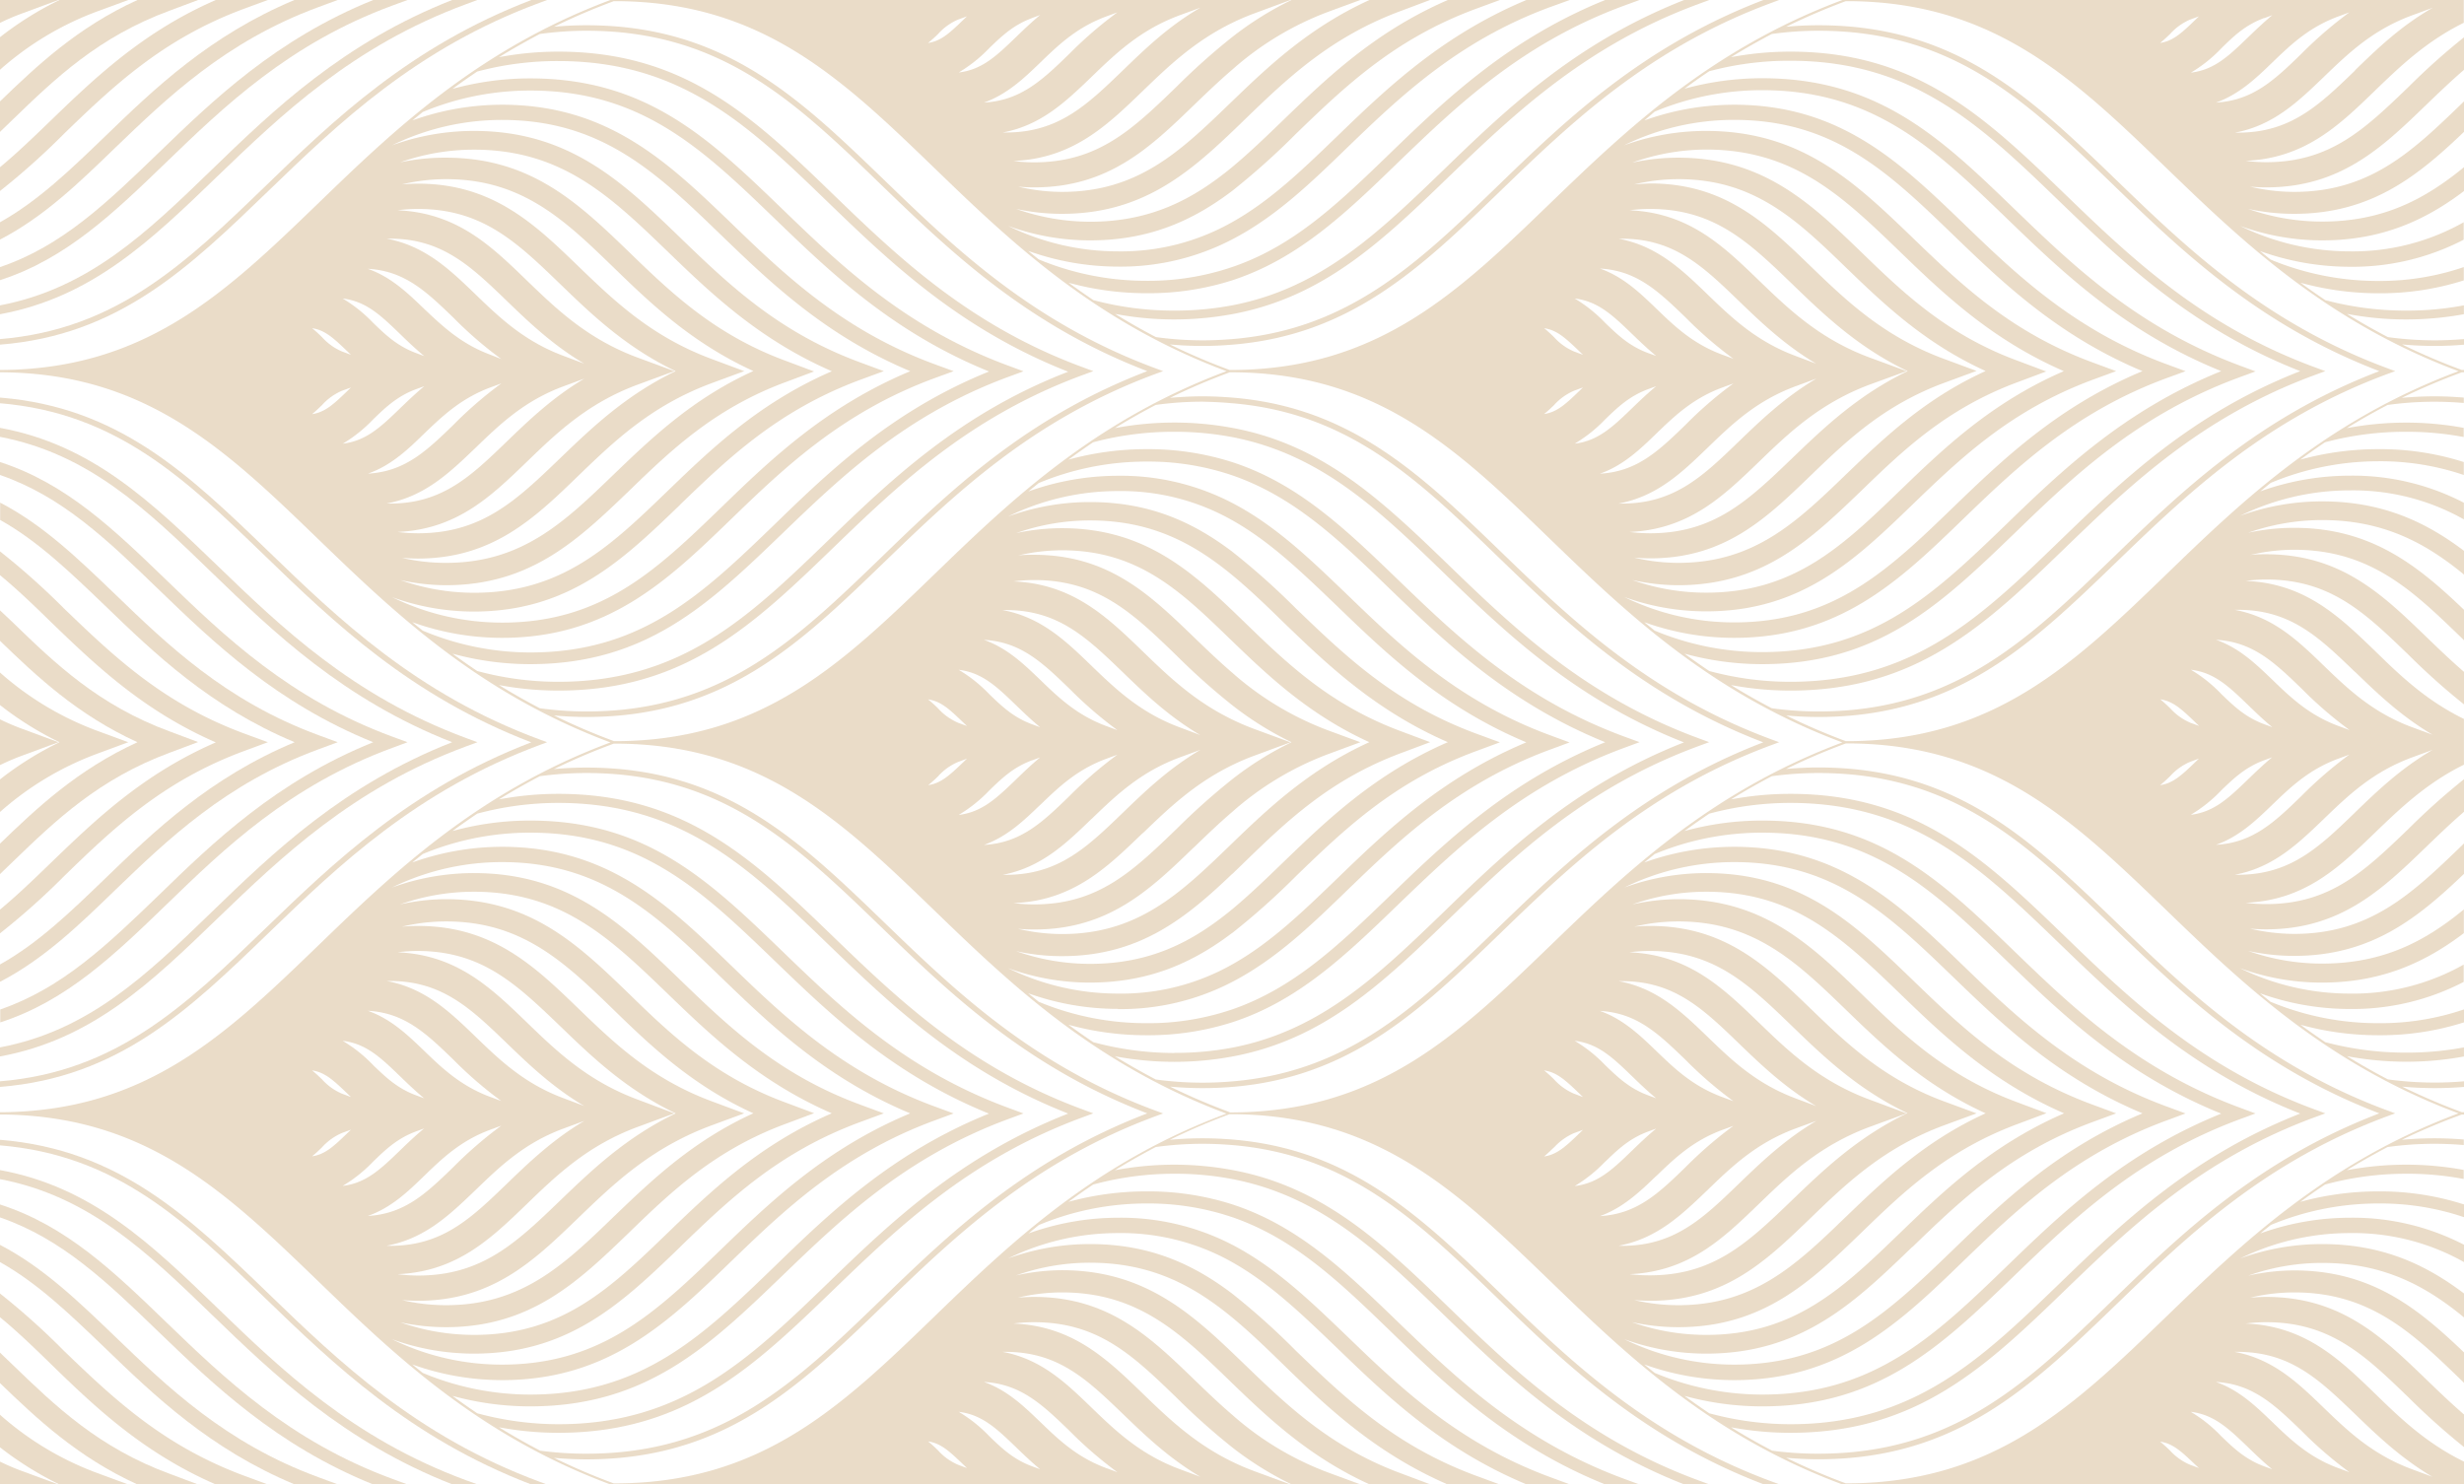 <svg id="Layer_1" data-name="Layer 1" xmlns="http://www.w3.org/2000/svg" viewBox="0 0 470.41 283.46">
    <defs>
        <style>
        .cls-1 {
            fill: rgba(183, 139, 73, 0.3);
        }
        </style>
    </defs>
    <title>shutterstock_791386720 [Converted]</title>
    <path class="cls-1" d="M351.75,283.46H470.41V279.1c-7.22-3.52-12.2-8.32-17-13-6.85-6.62-13.33-12.87-24.66-13.37a31.41,31.41,0,0,1,3.9-.25c12.3,0,18.86,6.34,27.18,14.37a132,132,0,0,0,10.62,9.5v-6.22c-2.56-2.2-4.93-4.49-7.27-6.75-8.38-8.09-16.29-15.73-30.53-15.73-1,0-2.05.06-3.06.14a36.54,36.54,0,0,1,8.42-1c14.55,0,22.65,7.82,32,16.87l.41.41v-5.82c-8.74-8.35-17.61-15.66-32.44-15.66a40.82,40.82,0,0,0-8.76,1,42.08,42.08,0,0,1,14.11-2.43c11.64,0,19.68,4.31,27.09,10.41V247c-7.29-5.52-15.6-9.44-27.09-9.44a45.68,45.68,0,0,0-15.66,2.75,47.64,47.64,0,0,1,21-4.85A43.06,43.06,0,0,1,470.41,241v-3.31a46.07,46.07,0,0,0-21.73-5.16,50.51,50.51,0,0,0-17.15,3q1-.83,2-1.62a53.2,53.2,0,0,1,20.53-4.1,49.73,49.73,0,0,1,16.37,2.62V230A52.44,52.44,0,0,0,454,227.5a55.9,55.9,0,0,0-14.84,2c1.53-1.12,3.11-2.23,4.72-3.31a59,59,0,0,1,15.47-2.06,57.75,57.75,0,0,1,11,1v-1.73a60.5,60.5,0,0,0-11-1,61.19,61.19,0,0,0-11.32,1.06c2.49-1.53,5.08-3,7.79-4.43a65.17,65.17,0,0,1,8.89-.62c2,0,3.84.09,5.66.24v-1.06c-1.82-.15-3.7-.23-5.66-.23s-4.14.1-6.17.29A121.91,121.91,0,0,1,470,212.82h.42v-.44H470a121.91,121.91,0,0,1-11.41-4.89q3,.28,6.17.29c2,0,3.84-.08,5.66-.23v-1.07c-1.82.16-3.7.24-5.66.24a65.17,65.17,0,0,1-8.89-.61q-4.07-2.13-7.79-4.43a61.19,61.19,0,0,0,11.32,1.06,60.5,60.5,0,0,0,11-1V200a58.59,58.59,0,0,1-11,1A59.4,59.4,0,0,1,443.92,199c-1.61-1.09-3.19-2.19-4.72-3.32a55.49,55.49,0,0,0,14.84,2,52.44,52.44,0,0,0,16.37-2.46v-2.47A49.47,49.47,0,0,1,454,195.38a53.37,53.37,0,0,1-20.53-4.09l-2-1.62a50.51,50.51,0,0,0,17.15,3,46,46,0,0,0,21.73-5.17v-3.31a43,43,0,0,1-21.73,5.54,47.72,47.72,0,0,1-21-4.86,45.5,45.5,0,0,0,15.67,2.76c11.49,0,19.8-3.92,27.09-9.44v-4.53C463,179.74,455,184,443.32,184a42.08,42.08,0,0,1-14.11-2.42,40.82,40.82,0,0,0,8.76.95c14.83,0,23.7-7.32,32.44-15.66v-5.82l-.41.41c-9.38,9.05-17.48,16.87-32,16.87a37.1,37.1,0,0,1-8.42-1c1,.08,2,.13,3.06.13,14.24,0,22.15-7.63,30.53-15.72,2.34-2.26,4.71-4.55,7.27-6.75v-6.22a130.12,130.12,0,0,0-10.62,9.5c-8.32,8-14.88,14.37-27.18,14.37a31.41,31.41,0,0,1-3.9-.25c11.33-.5,17.81-6.76,24.66-13.37,4.84-4.66,9.82-9.46,17-13v-8.74c-7.22-3.51-12.2-8.31-17-13-6.85-6.61-13.33-12.87-24.66-13.36a31.41,31.41,0,0,1,3.9-.26c12.3,0,18.86,6.35,27.18,14.38a130.07,130.07,0,0,0,10.62,9.49v-6.21c-2.56-2.21-4.93-4.49-7.27-6.75-8.38-8.09-16.29-15.73-30.53-15.73-1,0-2.05,0-3.06.14a36.54,36.54,0,0,1,8.42-1c14.55,0,22.65,7.82,32,16.88l.41.4v-5.82c-8.74-8.34-17.61-15.65-32.44-15.65a41.46,41.46,0,0,0-8.76.94,42.33,42.33,0,0,1,14.11-2.42c11.64,0,19.68,4.31,27.09,10.41v-4.54c-7.29-5.51-15.6-9.44-27.09-9.44a45.68,45.68,0,0,0-15.66,2.76,47.65,47.65,0,0,1,21-4.86,43,43,0,0,1,21.73,5.54V96a46,46,0,0,0-21.73-5.17,50.75,50.75,0,0,0-17.15,3l2-1.62A53.37,53.37,0,0,1,454,88.08a49.47,49.47,0,0,1,16.37,2.62V88.23A52.44,52.44,0,0,0,454,85.77a55.9,55.9,0,0,0-14.84,2c1.53-1.12,3.11-2.23,4.72-3.32a59.4,59.4,0,0,1,15.47-2,58.59,58.59,0,0,1,11,1V81.7a60.5,60.5,0,0,0-11-1,61.19,61.19,0,0,0-11.32,1.06q3.74-2.31,7.79-4.43a65.17,65.17,0,0,1,8.89-.62c2,0,3.84.09,5.66.24V75.92c-1.82-.15-3.7-.24-5.66-.24s-4.14.11-6.17.29A121.89,121.89,0,0,1,470,71.09h.42v-.44H470a119.3,119.3,0,0,1-11.41-4.88q3,.28,6.17.29c2,0,3.84-.09,5.66-.24V64.75c-1.82.15-3.7.24-5.66.24a65.17,65.17,0,0,1-8.89-.62q-4.07-2.12-7.79-4.43A60.34,60.34,0,0,0,459.39,61a61.41,61.41,0,0,0,11-1V58.31a58.59,58.59,0,0,1-11,1,59.4,59.4,0,0,1-15.47-2c-1.61-1.09-3.19-2.19-4.72-3.32A55.9,55.9,0,0,0,454,56a52.44,52.44,0,0,0,16.37-2.46V51A49.47,49.47,0,0,1,454,53.65a53.37,53.37,0,0,1-20.53-4.09l-2-1.62a50.75,50.75,0,0,0,17.15,3,46,46,0,0,0,21.73-5.17V42.44A43,43,0,0,1,448.68,48a47.72,47.72,0,0,1-21-4.86,45.74,45.74,0,0,0,15.67,2.76c11.49,0,19.8-3.92,27.09-9.44V31.9C463,38,455,42.31,443.32,42.31a42.33,42.33,0,0,1-14.11-2.42,40.82,40.82,0,0,0,8.76.94c14.83,0,23.7-7.31,32.44-15.65V19.36l-.41.4c-9.38,9.06-17.48,16.88-32,16.88a36.54,36.54,0,0,1-8.42-1c1,.09,2,.14,3.06.14,14.24,0,22.15-7.64,30.53-15.73,2.34-2.26,4.71-4.54,7.27-6.74V7.1a128.28,128.28,0,0,0-10.62,9.5c-8.32,8-14.88,14.37-27.18,14.37a29.59,29.59,0,0,1-3.9-.26C440,30.22,446.52,24,453.37,17.35c4.84-4.67,9.82-9.46,17-13V0H351.75C326.32,9.51,310.23,25.05,296,38.77c-17.6,17-32.82,31.67-60.52,31.88h-.72a120.4,120.4,0,0,1-11.41-4.88c2,.19,4.09.29,6.17.29s3.84-.09,5.67-.24C257.93,64,271.28,51.1,286.55,36.36,299.72,23.64,314.66,9.22,338.32.5l1.34-.5h-3c-23.11,8.84-37.81,23-50.82,35.6-15.09,14.58-28.29,27.31-50.6,29.15-1.83.15-3.71.24-5.67.24a65.17,65.17,0,0,1-8.89-.62q-4.07-2.12-7.79-4.43A60.42,60.42,0,0,0,224.18,61a61.52,61.52,0,0,0,11-1c17.56-3.22,28.84-14.11,41.57-26.4C288.85,22,302.54,8.78,324.19.79L326.33,0h-4.8c-20.79,8.17-34.12,21-45.92,32.43-12.44,12-23.47,22.65-40.4,25.88a58.78,58.78,0,0,1-11,1,59.4,59.4,0,0,1-15.47-2c-1.61-1.09-3.19-2.19-4.72-3.32a55.9,55.9,0,0,0,14.84,2,52.55,52.55,0,0,0,16.38-2.46C247.88,49.4,257,40.64,267,30.93c11-10.59,23.4-22.6,43.05-29.85L313,0h-6.55C288,7.48,276,19,265.4,29.26,255.78,38.56,247.08,47,235.21,51a49.58,49.58,0,0,1-16.38,2.62,53.37,53.37,0,0,1-20.53-4.09l-2-1.62a50.79,50.79,0,0,0,17.15,3,46,46,0,0,0,21.74-5.17c8.33-4.31,15.07-10.82,22-17.54,9.87-9.52,21.05-20.32,38.7-26.83L299.68,0h-8.27c-16.21,6.79-26.8,17-36.21,26.1-6.61,6.38-12.73,12.28-20,16.34A43,43,0,0,1,213.47,48a47.65,47.65,0,0,1-21-4.86,45.68,45.68,0,0,0,15.66,2.76c11.49,0,19.8-3.92,27.1-9.44A138.6,138.6,0,0,0,247.47,25.5c9.2-8.88,18.7-18.06,34.34-23.83L286.35,0h-9.94c-14,6.08-23.19,15-31.42,22.93-3.31,3.2-6.49,6.26-9.78,9-7.42,6.1-15.46,10.41-27.1,10.41A42.22,42.22,0,0,1,194,39.89a40.66,40.66,0,0,0,8.75.94c14.84,0,23.7-7.31,32.45-15.65q1.24-1.18,2.49-2.4C245.74,15,254.05,7,267.69,2L273,0H261.45c-11.51,5.25-19.3,12.66-26.24,19.36l-.42.4c-9.38,9.06-17.48,16.88-32,16.88a36.39,36.39,0,0,1-8.41-1c1,.09,2,.14,3.05.14,14.25,0,22.16-7.64,30.53-15.73,2.34-2.26,4.71-4.54,7.28-6.74A58.57,58.57,0,0,1,253.56,2.26L259.7,0H246.56a62.78,62.78,0,0,0-11.35,7.1,126.88,126.88,0,0,0-10.63,9.5C216.27,24.63,209.7,31,197.4,31a29.59,29.59,0,0,1-3.9-.26c11.33-.49,17.82-6.75,24.66-13.36,4.84-4.67,9.82-9.46,17.05-13a45.37,45.37,0,0,1,4.22-1.81L246.37,0H116.54C91.11,9.51,75,25.05,60.81,38.77,43.21,55.76,28,70.44.29,70.65H0v.44H.29C28,71.29,43.21,86,60.81,103c14.21,13.72,30.3,29.26,55.73,38.77C91.11,151.25,75,166.78,60.81,180.5,43.21,197.49,28,212.17.29,212.38H0v.44H.29c27.7.22,42.92,14.9,60.52,31.89C75,258.42,91.11,274,116.54,283.46H246.37l-6.94-2.55a45.37,45.37,0,0,1-4.22-1.81c-7.23-3.52-12.21-8.32-17.05-13-6.84-6.62-13.33-12.87-24.66-13.37a31.41,31.41,0,0,1,3.9-.25c12.3,0,18.87,6.34,27.18,14.37a130.51,130.51,0,0,0,10.63,9.5,63.32,63.32,0,0,0,11.35,7.09H259.7l-6.14-2.26a58.55,58.55,0,0,1-18.35-11.05c-2.57-2.2-4.94-4.49-7.28-6.75-8.37-8.09-16.29-15.73-30.53-15.73-1,0-2.05.06-3.06.14a36.54,36.54,0,0,1,8.42-1c14.55,0,22.65,7.82,32,16.87l.42.41c6.94,6.69,14.73,14.1,26.24,19.35H273l-5.33-2c-13.64-5-21.95-13.06-30-20.82l-2.49-2.39c-8.75-8.35-17.61-15.66-32.45-15.66a40.66,40.66,0,0,0-8.75,1,42,42,0,0,1,14.1-2.43c11.64,0,19.68,4.31,27.1,10.41,3.29,2.71,6.47,5.77,9.78,9,8.23,8,17.46,16.86,31.42,22.93h9.94l-4.54-1.67c-15.64-5.77-25.14-15-34.34-23.82A137,137,0,0,0,235.21,247c-7.3-5.52-15.61-9.44-27.1-9.44a45.72,45.72,0,0,0-15.66,2.75,47.64,47.64,0,0,1,21-4.85A43.12,43.12,0,0,1,235.21,241c7.26,4.07,13.38,10,20,16.35,9.41,9.09,20,19.31,36.21,26.09h8.27l-3.74-1.38c-17.65-6.5-28.83-17.3-38.7-26.83-7-6.72-13.7-13.22-22-17.54a46.11,46.11,0,0,0-21.74-5.16,50.55,50.55,0,0,0-17.15,3c.66-.55,1.31-1.09,2-1.62a53.2,53.2,0,0,1,20.53-4.1,49.84,49.84,0,0,1,16.38,2.62c11.87,4.08,20.57,12.47,30.19,21.77C276,264.44,288,276,306.46,283.46H313l-2.95-1.08C290.41,275.13,278,263.13,267,252.54c-10.06-9.72-19.13-18.47-31.8-22.58a52.55,52.55,0,0,0-16.38-2.46,55.9,55.9,0,0,0-14.84,2c1.53-1.12,3.11-2.23,4.72-3.31a59,59,0,0,1,15.47-2.06,57.93,57.93,0,0,1,11,1c16.93,3.23,28,13.87,40.4,25.87,11.8,11.4,25.13,24.27,45.92,32.43h4.8l-2.14-.79c-21.66-8-35.34-21.19-47.41-32.85-12.73-12.29-24-23.17-41.57-26.39a60.62,60.62,0,0,0-11-1,61.27,61.27,0,0,0-11.32,1.06c2.49-1.53,5.08-3,7.79-4.43a65.17,65.17,0,0,1,8.89-.62c2,0,3.84.09,5.67.24,22.31,1.85,35.51,14.58,50.6,29.15,13,12.56,27.71,26.76,50.82,35.6h3l-1.34-.49c-23.66-8.73-38.6-23.14-51.77-35.87-15.27-14.74-28.62-27.61-51.34-29.45-1.83-.15-3.71-.23-5.67-.23s-4.13.1-6.17.29a121.91,121.91,0,0,1,11.41-4.89h.72c27.7.22,42.92,14.9,60.52,31.89C310.23,258.42,326.32,274,351.75,283.46ZM312,248.25c1,.09,2,.14,3.05.14,14.25,0,22.16-7.64,30.54-15.73,6.88-6.64,14-13.51,25.62-17.8l6.14-2.26-6.14-2.26c-11.63-4.29-18.74-11.16-25.62-17.81-8.38-8.09-16.29-15.72-30.54-15.72-1,0-2,.05-3.05.14a36.46,36.46,0,0,1,8.41-1c14.55,0,22.65,7.82,32,16.87,7.05,6.81,14.92,14.41,26.67,19.77-11.75,5.36-19.62,13-26.67,19.76-9.38,9.06-17.48,16.88-32,16.88A36.46,36.46,0,0,1,312,248.25Zm-.34,4.24a41.37,41.37,0,0,0,8.75.94c16.25,0,25.33-8.77,34.95-18.05,8-7.76,16.34-15.78,30-20.81l5.34-2-5.34-2c-13.64-5-22-13-30-20.81-9.62-9.29-18.7-18.06-34.95-18.06a40.73,40.73,0,0,0-8.75,1,42,42,0,0,1,14.11-2.42c16.81,0,26.11,9,36.88,19.38,8.22,7.94,17.45,16.85,31.41,22.93-14,6.08-23.19,15-31.41,22.93-10.77,10.4-20.07,19.38-36.88,19.38A42.28,42.28,0,0,1,311.61,252.49Zm53.47-14.39c9.19-8.88,18.7-18.06,34.34-23.83L404,212.6l-4.54-1.68c-15.64-5.76-25.15-14.94-34.34-23.82-10.86-10.48-21.11-20.38-39.36-20.38a45.74,45.74,0,0,0-15.67,2.76,47.72,47.72,0,0,1,21-4.86c19.06,0,29.56,10.14,41.72,21.88,9.42,9.09,20,19.31,36.22,26.1-16.22,6.78-26.8,17-36.22,26.1-12.16,11.74-22.66,21.88-41.72,21.88a47.69,47.69,0,0,1-21-4.86,45.74,45.74,0,0,0,15.67,2.76C344,258.48,354.22,248.58,365.08,238.1ZM315.9,262.16l-2-1.62a50.75,50.75,0,0,0,17.15,3c20.25,0,31.67-11,43.76-22.71,9.87-9.53,21.06-20.32,38.7-26.83l3.74-1.38-3.74-1.38c-17.64-6.51-28.83-17.31-38.7-26.84-12.09-11.67-23.51-22.7-43.76-22.7a50.75,50.75,0,0,0-17.15,3l2-1.62A53.29,53.29,0,0,1,336.43,159c21.32,0,33,11.3,46.58,24.38,10.6,10.24,22.56,21.79,41.05,29.27-18.49,7.48-30.45,19-41.05,29.26-13.55,13.09-25.26,24.39-46.58,24.39A53.37,53.37,0,0,1,315.9,262.16Zm10.42,7.71q-2.43-1.64-4.72-3.32a55.88,55.88,0,0,0,14.83,2c22.26,0,34.27-11.6,48.18-25,11-10.59,23.41-22.6,43.06-29.85l2.94-1.08-2.94-1.09c-19.65-7.24-32.09-19.25-43.06-29.84-13.91-13.43-25.92-25-48.18-25a55.47,55.47,0,0,0-14.83,2c1.53-1.13,3.1-2.23,4.72-3.32a59.34,59.34,0,0,1,15.47-2.05c23.58,0,36.48,12.46,51.42,26.89,11.81,11.39,25.14,24.26,45.93,32.43-20.79,8.16-34.12,21-45.93,32.43-14.94,14.43-27.84,26.89-51.42,26.89A59.34,59.34,0,0,1,326.32,269.87Zm11.93,7.1q-4.06-2.12-7.78-4.43a61.19,61.19,0,0,0,11.32,1.06c24.26,0,37.39-12.68,52.59-27.36,12.08-11.65,25.76-24.86,47.41-32.85l2.15-.79-2.15-.79c-21.65-8-35.33-21.2-47.41-32.86-15.2-14.68-28.34-27.36-52.59-27.36a61.19,61.19,0,0,0-11.32,1.06q3.72-2.29,7.78-4.43a65.28,65.28,0,0,1,8.89-.61c25.84,0,39.94,13.62,56.28,29.39,13,12.55,27.71,26.75,50.82,35.6-23.11,8.84-37.82,23-50.82,35.6C387.08,264,373,277.59,347.14,277.59A65.28,65.28,0,0,1,338.25,277ZM449.59,270c4.14,4,8.68,8.38,14.79,12l-3.86-1.43c-7.62-2.81-12.35-7.37-16.92-11.78-4.91-4.75-9.61-9.27-17-10.65h.62C437.29,258.17,442.72,263.4,449.59,270Zm-17.33,10c-3.61-1.33-5.84-3.48-8.2-5.76a27.16,27.16,0,0,0-5.82-4.65c4.48.54,7.25,3.21,10.94,6.76,1.42,1.37,2.91,2.81,4.6,4.21Zm-12.45.33-1.67-.62A10.72,10.72,0,0,1,414.3,277c-.56-.54-1.19-1.14-1.91-1.72,2.4.36,4,1.81,6.58,4.28Zm26.58,0c-5.62-2.07-9.14-5.48-12.56-8.77-3.12-3-6.31-6.1-10.78-7.67,7.06.39,11.19,4.36,16.33,9.32a76.68,76.68,0,0,0,9.15,7.91Zm3.2-125.16c-6.87,6.63-12.3,11.87-22.34,11.87l-.62,0c7.36-1.37,12.06-5.89,17-10.64,4.57-4.41,9.3-9,16.92-11.79l3.86-1.42C458.27,146.78,453.73,151.16,449.59,155.16Zm-17.33-10,1.52-.56c-1.69,1.4-3.18,2.84-4.61,4.22-3.68,3.55-6.45,6.22-10.93,6.76a27.2,27.2,0,0,0,5.82-4.66C426.42,148.66,428.65,146.5,432.26,145.17Zm-19.87,4.76c.72-.57,1.35-1.17,1.91-1.71a10.72,10.72,0,0,1,3.84-2.75l1.67-.62-.84.81C416.41,148.13,414.79,149.58,412.39,149.93Zm21.44,3.72c3.42-3.29,6.94-6.7,12.56-8.77l2.14-.79a77.56,77.56,0,0,0-9.15,7.9c-5.14,5-9.27,8.94-16.32,9.33C427.52,159.74,430.71,156.66,433.83,153.65Zm-20.21,20.18c14.21,13.72,30.3,29.25,55.74,38.77-25.44,9.51-41.53,25.05-55.74,38.77-17.59,17-32.81,31.67-60.51,31.88h-.72A119.3,119.3,0,0,1,341,278.36c2,.19,4.09.29,6.16.29,26.27,0,40.51-13.76,57-29.69,13.18-12.72,28.11-27.14,51.77-35.87l1.35-.49-1.35-.5c-23.66-8.72-38.59-23.14-51.77-35.86-16.5-15.93-30.74-29.69-57-29.69-2.07,0-4.13.1-6.16.29a120.19,120.19,0,0,1,11.4-4.88h.73C380.81,142.16,396,156.84,413.62,173.83Zm36-45.53c4.14,4,8.68,8.39,14.79,12l-3.86-1.42c-7.62-2.81-12.35-7.37-16.92-11.78-4.91-4.75-9.61-9.28-17-10.65l.62,0C437.29,116.43,442.72,121.67,449.59,128.3Zm-17.33,10c-3.61-1.33-5.84-3.48-8.2-5.76a27.16,27.16,0,0,0-5.82-4.65c4.48.53,7.25,3.2,10.94,6.76,1.42,1.37,2.91,2.81,4.6,4.21Zm-12.45.32-1.67-.61a11,11,0,0,1-3.84-2.75c-.56-.54-1.19-1.15-1.91-1.72,2.4.35,4,1.8,6.58,4.28Zm26.58,0c-5.62-2.08-9.14-5.48-12.56-8.78-3.12-3-6.31-6.09-10.78-7.67,7.06.4,11.19,4.36,16.33,9.33a77.6,77.6,0,0,0,9.15,7.91Zm3.2-125.16c-6.87,6.63-12.3,11.87-22.34,11.87l-.62,0c7.36-1.37,12.06-5.9,17-10.65,4.57-4.41,9.3-9,16.92-11.78l3.86-1.42C458.27,5,453.73,9.43,449.59,13.43Zm-17.33-10,1.52-.56c-1.69,1.4-3.18,2.84-4.61,4.21-3.68,3.56-6.45,6.23-10.93,6.76a27.16,27.16,0,0,0,5.82-4.65C426.42,6.92,428.65,4.77,432.26,3.44ZM412.39,8.2c.72-.57,1.35-1.17,1.91-1.71a10.87,10.87,0,0,1,3.84-2.76l1.67-.61-.84.81C416.41,6.4,414.79,7.85,412.39,8.2Zm21.44,3.72c3.42-3.3,6.94-6.7,12.56-8.77l2.14-.79a77.56,77.56,0,0,0-9.15,7.9c-5.14,5-9.27,8.93-16.32,9.33C427.52,18,430.71,14.93,433.83,11.92ZM352.38.22h.73c27.7.22,42.92,14.9,60.51,31.89,14.21,13.72,30.3,29.25,55.74,38.77-25.44,9.51-41.53,25-55.74,38.76-17.59,17-32.81,31.67-60.51,31.89h-.72A121.91,121.91,0,0,1,341,136.62c2,.19,4.09.29,6.16.29,26.27,0,40.51-13.75,57-29.68,13.18-12.72,28.11-27.14,51.77-35.87l1.35-.49-1.35-.5c-23.66-8.73-38.59-23.14-51.77-35.87-16.5-15.92-30.74-29.68-57-29.68-2.07,0-4.13.1-6.16.29A122.85,122.85,0,0,1,352.38.22ZM338.25,6.49a65.28,65.28,0,0,1,8.89-.62c25.84,0,39.94,13.63,56.28,29.4,13,12.55,27.71,26.75,50.82,35.6-23.11,8.84-37.82,23-50.82,35.6-16.34,15.77-30.44,29.39-56.28,29.39a65.28,65.28,0,0,1-8.89-.62q-4.06-2.12-7.78-4.43a61.19,61.19,0,0,0,11.32,1.06c24.26,0,37.39-12.68,52.59-27.36,12.08-11.66,25.76-24.87,47.41-32.85l2.15-.79-2.15-.79c-21.65-8-35.33-21.2-47.41-32.86C379.18,22.54,366,9.86,341.79,9.86a61.19,61.19,0,0,0-11.32,1.06Q334.19,8.63,338.25,6.49ZM326.32,13.6a58.92,58.92,0,0,1,15.47-2c23.58,0,36.48,12.45,51.42,26.88C405,49.83,418.35,62.7,439.14,70.87,418.35,79,405,91.9,393.21,103.3c-14.94,14.43-27.84,26.89-51.42,26.89a58.93,58.93,0,0,1-15.47-2.06c-1.62-1.08-3.19-2.19-4.72-3.31a55.88,55.88,0,0,0,14.83,2c22.26,0,34.27-11.6,48.18-25C395.58,91.2,408,79.2,427.67,72l2.94-1.08-2.94-1.09C408,62.53,395.58,50.53,384.61,39.94c-13.91-13.44-25.92-25-48.18-25a55.88,55.88,0,0,0-14.83,2C323.13,15.79,324.7,14.68,326.32,13.6Zm-10.41,7.71a53.29,53.29,0,0,1,20.52-4.09c21.32,0,33,11.3,46.58,24.38,10.6,10.24,22.56,21.78,41.05,29.27-18.49,7.48-30.45,19-41.05,29.26-13.55,13.08-25.26,24.39-46.58,24.39a53.2,53.2,0,0,1-20.53-4.1c-.66-.53-1.32-1.07-2-1.62a50.51,50.51,0,0,0,17.15,3c20.25,0,31.67-11,43.76-22.71,9.87-9.53,21.06-20.33,38.7-26.84l3.74-1.37-3.74-1.38C395.9,63,384.71,52.18,374.84,42.65,362.75,31,351.33,20,331.08,20a50.51,50.51,0,0,0-17.15,3Zm15.17,1.58c19.06,0,29.56,10.14,41.72,21.88,9.42,9.09,20,19.31,36.22,26.1-16.22,6.78-26.8,17-36.22,26.09-12.16,11.75-22.66,21.89-41.72,21.89a47.69,47.69,0,0,1-21-4.86,45.73,45.73,0,0,0,15.67,2.75c18.25,0,28.5-9.9,39.36-20.38,9.19-8.87,18.7-18,34.34-23.82L404,70.87l-4.54-1.68c-15.64-5.77-25.15-14.95-34.34-23.82C354.22,34.89,344,25,325.72,25a45.73,45.73,0,0,0-15.67,2.75A47.72,47.72,0,0,1,331.08,22.89Zm-5.36,5.67c16.81,0,26.11,9,36.88,19.38,8.22,7.94,17.45,16.85,31.41,22.93-14,6.07-23.19,15-31.41,22.93-10.77,10.39-20.07,19.37-36.88,19.37a42,42,0,0,1-14.11-2.42,40.73,40.73,0,0,0,8.75,1c16.25,0,25.33-8.77,34.95-18,8-7.76,16.34-15.79,30-20.82l5.34-2-5.34-2c-13.64-5-22-13.06-30-20.82-9.62-9.28-18.7-18-34.95-18a40.73,40.73,0,0,0-8.75.95A42,42,0,0,1,325.72,28.56ZM312,35.21a36.45,36.45,0,0,1,8.41-1c14.55,0,22.65,7.82,32,16.87,7.05,6.8,14.92,14.41,26.67,19.77-11.75,5.35-19.62,13-26.67,19.76-9.38,9.05-17.48,16.87-32,16.87a36.45,36.45,0,0,1-8.41-1c1,.08,2,.14,3.05.14,14.25,0,22.16-7.64,30.54-15.73,6.88-6.64,14-13.51,25.62-17.8l6.14-2.26-6.14-2.27c-11.63-4.29-18.74-11.16-25.62-17.8-8.38-8.09-16.29-15.73-30.54-15.73C314,35.07,313,35.13,312,35.21ZM300.54,67.13a10.76,10.76,0,0,1-3.85-2.75c-.56-.54-1.18-1.14-1.9-1.71,2.4.35,4,1.8,6.58,4.27l.84.81Zm14.12.29c-3.61-1.33-5.84-3.48-8.2-5.76A27.79,27.79,0,0,0,300.63,57c4.48.54,7.26,3.21,10.94,6.76,1.42,1.37,2.92,2.81,4.61,4.21Zm14.13.3c-5.62-2.07-9.15-5.48-12.56-8.77-3.12-3-6.32-6.1-10.78-7.67,7.06.39,11.18,4.36,16.33,9.32a75.13,75.13,0,0,0,9.15,7.91Zm14.12.29c-7.62-2.81-12.34-7.37-16.91-11.78-4.92-4.75-9.61-9.27-17-10.65h.62c10,0,15.46,5.24,22.33,11.87,4.15,4,8.69,8.38,14.79,12Zm14.13.3c-9.63-3.55-15.55-9.27-21.27-14.79-6.85-6.62-13.34-12.87-24.66-13.37A31.12,31.12,0,0,1,315,39.9c12.3,0,18.87,6.34,27.19,14.37,5.87,5.67,12.4,12,22,16.6-9.57,4.61-16.1,10.92-22,16.59-8.32,8-14.89,14.37-27.19,14.37a31.41,31.41,0,0,1-3.9-.25c11.33-.5,17.82-6.75,24.67-13.36C341.49,82.69,347.41,77,357,73.42L364,70.87Zm-42.38,6,1.52-.56c-1.69,1.4-3.19,2.84-4.61,4.21-3.68,3.56-6.46,6.22-10.94,6.76a27.47,27.47,0,0,0,5.83-4.65C308.82,77.79,311.05,75.64,314.66,74.31Zm-19.87,4.75c.72-.57,1.34-1.17,1.9-1.71a10.76,10.76,0,0,1,3.85-2.75l1.67-.62-.84.81C298.81,77.26,297.19,78.71,294.79,79.06Zm21.44,3.72c3.41-3.29,6.94-6.7,12.56-8.77l2.14-.79a75.13,75.13,0,0,0-9.15,7.91c-5.15,5-9.27,8.93-16.33,9.32C309.91,88.88,313.11,85.8,316.23,82.78ZM326,85.5c4.57-4.41,9.29-9,16.91-11.78l3.86-1.43c-6.1,3.62-10.64,8-14.79,12-6.87,6.64-12.29,11.87-22.33,11.87H309C316.39,94.77,321.08,90.25,326,85.5ZM214.38,13.43c-6.87,6.63-12.3,11.87-22.33,11.87l-.63,0c7.36-1.37,12.06-5.9,17-10.65,4.57-4.41,9.3-9,16.92-11.78l3.86-1.42C223.06,5,218.52,9.43,214.38,13.43Zm-17.32-10,1.51-.56c-1.68,1.4-3.18,2.84-4.6,4.21-3.69,3.56-6.46,6.23-10.94,6.76a27.47,27.47,0,0,0,5.83-4.65C191.22,6.92,193.44,4.77,197.06,3.44ZM177.18,8.2a24,24,0,0,0,1.91-1.71,10.87,10.87,0,0,1,3.84-2.76l1.67-.61-.84.81C181.2,6.4,179.59,7.85,177.18,8.2Zm21.45,3.72c3.41-3.3,6.94-6.7,12.55-8.77l2.14-.79a77.56,77.56,0,0,0-9.15,7.9c-5.14,5-9.26,8.93-16.32,9.33C192.31,18,195.51,14.93,198.63,11.92ZM65.33,67.13a10.76,10.76,0,0,1-3.85-2.75c-.56-.54-1.18-1.14-1.9-1.71,2.4.35,4,1.8,6.58,4.27l.84.81Zm14.12.29c-3.61-1.33-5.84-3.48-8.2-5.76A27.54,27.54,0,0,0,65.42,57c4.48.54,7.26,3.21,10.94,6.76C77.78,65.14,79.28,66.58,81,68Zm14.13.3C88,65.65,84.43,62.24,81,59c-3.12-3-6.31-6.1-10.78-7.67,7.06.39,11.18,4.36,16.33,9.32a75.13,75.13,0,0,0,9.15,7.91ZM107.7,68c-7.62-2.81-12.34-7.37-16.91-11.78-4.92-4.75-9.61-9.27-17-10.65h.62c10,0,15.46,5.24,22.33,11.87,4.15,4,8.69,8.38,14.79,12ZM61.48,77.35a10.76,10.76,0,0,1,3.85-2.75L67,74l-.84.81c-2.56,2.47-4.18,3.92-6.58,4.27C60.3,78.49,60.92,77.89,61.48,77.35Zm9.77,2.72c2.36-2.28,4.59-4.43,8.2-5.76L81,73.75c-1.69,1.4-3.19,2.84-4.61,4.21-3.68,3.56-6.46,6.22-10.94,6.76A27.23,27.23,0,0,0,71.25,80.07ZM81,82.78C84.43,79.49,88,76.08,93.58,74l2.14-.79a75.9,75.9,0,0,0-9.15,7.91c-5.15,5-9.27,8.93-16.33,9.32C74.71,88.88,77.9,85.8,81,82.78Zm-7.2,13.37c7.36-1.38,12.05-5.9,17-10.65,4.57-4.41,9.29-9,16.91-11.78l3.86-1.43c-6.1,3.62-10.64,8-14.79,12C89.9,90.93,84.48,96.16,74.44,96.16Zm2.08,5.43c11.33-.5,17.81-6.75,24.66-13.36,5.72-5.53,11.64-11.25,21.27-14.8l6.94-2.55-6.94-2.56c-9.63-3.55-15.55-9.27-21.27-14.79C93.71,46.9,87.23,40.65,75.9,40.15a31.41,31.41,0,0,1,3.9-.25c12.29,0,18.86,6.34,27.18,14.37,5.87,5.67,12.41,12,22,16.6-9.56,4.61-16.1,10.92-22,16.59-8.32,8-14.89,14.37-27.18,14.37A31.29,31.29,0,0,1,75.9,101.58Zm.84,4.94c1,.08,2,.14,3.06.14C94,106.66,102,99,110.33,90.93c6.88-6.64,14-13.51,25.63-17.8l6.13-2.26L136,68.6c-11.63-4.29-18.75-11.16-25.63-17.8C102,42.71,94,35.07,79.8,35.07c-1,0-2,.06-3.06.14a36.45,36.45,0,0,1,8.41-1c14.56,0,22.66,7.82,32,16.87,7,6.8,14.92,14.41,26.67,19.77-11.75,5.35-19.62,13-26.67,19.76-9.37,9.05-17.47,16.87-32,16.87A36.45,36.45,0,0,1,76.74,106.52Zm-.34,4.23a40.73,40.73,0,0,0,8.75,1c16.25,0,25.33-8.77,34.95-18,8-7.76,16.35-15.79,30-20.82l5.34-2-5.34-2c-13.63-5-22-13.06-30-20.82-9.62-9.28-18.7-18-34.95-18A40.73,40.73,0,0,0,76.4,31a42.08,42.08,0,0,1,14.11-2.42c16.81,0,26.11,9,36.88,19.38,8.22,7.94,17.45,16.85,31.42,22.93-14,6.07-23.2,15-31.42,22.93-10.77,10.39-20.07,19.37-36.88,19.37A42.08,42.08,0,0,1,76.4,110.75Zm53.47-14.39c9.19-8.87,18.7-18,34.34-23.82l4.54-1.67-4.54-1.68c-15.64-5.77-25.15-14.95-34.34-23.82C119,34.89,108.76,25,90.51,25a45.73,45.73,0,0,0-15.67,2.75,47.72,47.72,0,0,1,21-4.85c19.06,0,29.56,10.14,41.72,21.88,9.42,9.09,20,19.31,36.22,26.1C157.6,77.65,147,87.87,137.59,97c-12.16,11.75-22.66,21.89-41.72,21.89a47.69,47.69,0,0,1-21-4.86,45.73,45.73,0,0,0,15.67,2.75C108.76,116.74,119,106.84,129.87,96.36ZM80.7,120.42q-1-.8-2-1.62a50.51,50.51,0,0,0,17.15,3c20.25,0,31.67-11,43.77-22.71,9.86-9.53,21.05-20.33,38.69-26.84l3.75-1.37-3.75-1.38C160.69,63,149.5,52.18,139.64,42.65,127.54,31,116.12,20,95.87,20a50.51,50.51,0,0,0-17.15,3l2-1.62a53.32,53.32,0,0,1,20.52-4.09c21.32,0,33,11.3,46.58,24.38,10.61,10.24,22.56,21.78,41,29.27-18.49,7.48-30.44,19-41,29.26-13.55,13.08-25.26,24.39-46.58,24.39A53.11,53.11,0,0,1,80.7,120.42Zm10.41,7.71c-1.62-1.08-3.19-2.19-4.72-3.31a55.88,55.88,0,0,0,14.83,2c22.26,0,34.27-11.6,48.19-25,11-10.59,23.4-22.59,43.05-29.84l2.94-1.08-2.94-1.09c-19.65-7.25-32.08-19.25-43.05-29.84-13.92-13.44-25.93-25-48.19-25a55.88,55.88,0,0,0-14.83,2c1.53-1.12,3.1-2.23,4.72-3.31a58.92,58.92,0,0,1,15.47-2c23.58,0,36.48,12.45,51.42,26.88,11.81,11.4,25.14,24.27,45.93,32.44C183.14,79,169.81,91.9,158,103.3c-14.94,14.43-27.84,26.89-51.42,26.89A58.93,58.93,0,0,1,91.11,128.13Zm11.94,7.11q-4.06-2.12-7.79-4.43a61.19,61.19,0,0,0,11.32,1.06c24.26,0,37.39-12.68,52.59-27.36,12.08-11.66,25.76-24.87,47.42-32.85l2.14-.79-2.14-.79c-21.66-8-35.34-21.2-47.42-32.86C144,22.54,130.84,9.86,106.58,9.86a61.19,61.19,0,0,0-11.32,1.06Q99,8.63,103.05,6.49a65.05,65.05,0,0,1,8.89-.62c25.83,0,39.94,13.63,56.27,29.4,13,12.55,27.71,26.75,50.82,35.6-23.11,8.84-37.82,23-50.82,35.6-16.33,15.77-30.44,29.39-56.27,29.39A65.05,65.05,0,0,1,103.05,135.24Zm14.13,6.27a121.91,121.91,0,0,1-11.41-4.89q3,.28,6.17.29c26.26,0,40.51-13.75,57-29.68,13.18-12.72,28.11-27.14,51.77-35.87l1.35-.49-1.35-.5c-23.66-8.73-38.59-23.14-51.77-35.87-16.49-15.92-30.74-29.68-57-29.68q-3.12,0-6.17.29A121.91,121.91,0,0,1,117.18.22h.72c27.7.22,42.92,14.9,60.51,31.89,14.21,13.72,30.3,29.25,55.74,38.77-25.44,9.51-41.53,25-55.74,38.76-17.59,17-32.81,31.67-60.51,31.89h-.72ZM235.21,77c22.31,1.85,35.51,14.58,50.6,29.15,13,12.56,27.71,26.76,50.82,35.6-23.11,8.85-37.81,23.05-50.82,35.6-15.09,14.58-28.29,27.31-50.6,29.15-1.83.16-3.71.24-5.67.24a65.17,65.17,0,0,1-8.89-.61q-4.07-2.13-7.79-4.43a61.27,61.27,0,0,0,11.32,1.06,60.62,60.62,0,0,0,11-1c17.56-3.22,28.84-14.1,41.57-26.39,12.07-11.66,25.76-24.87,47.41-32.86l2.14-.79-2.14-.79c-21.66-8-35.34-21.2-47.41-32.85-12.73-12.29-24-23.17-41.57-26.39a60.62,60.62,0,0,0-11-1,61.27,61.27,0,0,0-11.32,1.06q3.73-2.31,7.79-4.43a65.17,65.17,0,0,1,8.89-.62C231.5,76.74,233.38,76.83,235.21,77Zm-11,124.07A59.4,59.4,0,0,1,208.71,199c-1.61-1.09-3.19-2.19-4.72-3.32a55.49,55.49,0,0,0,14.84,2,52.55,52.55,0,0,0,16.38-2.46c12.67-4.1,21.74-12.85,31.8-22.57,11-10.59,23.4-22.6,43.05-29.84l2.95-1.09-2.95-1.08C290.41,133.4,278,121.4,267,110.8c-10.06-9.71-19.13-18.47-31.8-22.57a52.55,52.55,0,0,0-16.38-2.46,55.9,55.9,0,0,0-14.84,2c1.53-1.12,3.11-2.23,4.72-3.32a59.4,59.4,0,0,1,15.47-2,58.78,58.78,0,0,1,11,1c16.93,3.24,28,13.87,40.4,25.88,11.8,11.4,25.13,24.27,45.92,32.43-20.79,8.17-34.12,21-45.92,32.44-12.44,12-23.47,22.64-40.4,25.87A58.78,58.78,0,0,1,224.18,201.05Zm11-22.88a137,137,0,0,0,12.26-10.94c9.2-8.88,18.7-18.06,34.34-23.82l4.54-1.68-4.54-1.67c-15.64-5.77-25.14-15-34.34-23.83a138.6,138.6,0,0,0-12.26-10.94c-7.3-5.51-15.61-9.44-27.1-9.44a45.72,45.72,0,0,0-15.66,2.76,47.65,47.65,0,0,1,21-4.86,43,43,0,0,1,21.74,5.54c7.26,4.06,13.38,10,20,16.34,9.41,9.09,20,19.32,36.21,26.1-16.21,6.79-26.8,17-36.21,26.1-6.61,6.38-12.73,12.28-20,16.34a43,43,0,0,1-21.74,5.54,47.65,47.65,0,0,1-21-4.86,45.45,45.45,0,0,0,15.66,2.76C219.6,187.61,227.91,183.69,235.21,178.17Zm0-11.26q1.24-1.18,2.49-2.4c8-7.76,16.35-15.78,30-20.81l5.33-2-5.33-2c-13.64-5-21.95-13-30-20.81l-2.49-2.4c-8.75-8.34-17.61-15.65-32.45-15.65a41.3,41.3,0,0,0-8.75.94,42.22,42.22,0,0,1,14.1-2.42c11.64,0,19.68,4.31,27.1,10.41,3.29,2.71,6.47,5.77,9.78,9,8.23,7.94,17.46,16.85,31.42,22.93-14,6.08-23.19,15-31.42,22.93-3.31,3.2-6.49,6.27-9.78,9-7.42,6.1-15.46,10.4-27.1,10.4a42,42,0,0,1-14.1-2.42,40.66,40.66,0,0,0,8.75.95C217.6,182.57,226.46,175.25,235.21,166.91Zm-7.28-5.11c2.34-2.26,4.71-4.55,7.28-6.75A58.55,58.55,0,0,1,253.56,144l6.14-2.27-6.14-2.26a58.55,58.55,0,0,1-18.35-11.05c-2.57-2.21-4.94-4.49-7.28-6.75-8.37-8.09-16.29-15.73-30.53-15.73-1,0-2.05,0-3.06.14a36.54,36.54,0,0,1,8.42-1c14.55,0,22.65,7.82,32,16.88l.42.4c6.94,6.7,14.73,14.11,26.24,19.36-11.51,5.25-19.3,12.66-26.24,19.36l-.42.41c-9.38,9.05-17.48,16.87-32,16.87a36.94,36.94,0,0,1-8.41-1c1,.08,2,.13,3.05.13C211.65,177.52,219.56,169.89,227.93,161.8Zm-30.87-16.63,1.51-.56c-1.68,1.4-3.18,2.84-4.6,4.22-3.69,3.55-6.46,6.22-10.94,6.76a27.51,27.51,0,0,0,5.83-4.66C191.22,148.66,193.44,146.5,197.06,145.17Zm-19.88,4.76a24,24,0,0,0,1.91-1.71,10.72,10.72,0,0,1,3.84-2.75l1.67-.62-.84.81C181.2,148.13,179.59,149.58,177.18,149.93Zm21.45,3.72c3.41-3.29,6.94-6.7,12.55-8.77l2.14-.79a77.56,77.56,0,0,0-9.15,7.9c-5.14,5-9.26,8.94-16.32,9.33C192.31,159.74,195.51,156.66,198.63,153.65Zm9.76,2.72c4.57-4.41,9.3-9,16.92-11.79l3.86-1.42c-6.11,3.62-10.65,8-14.79,12-6.87,6.63-12.3,11.87-22.33,11.87l-.63,0C198.78,165.64,203.48,161.12,208.39,156.37Zm-11.33-18.08c-3.62-1.33-5.84-3.48-8.2-5.76a27.47,27.47,0,0,0-5.83-4.65c4.48.53,7.25,3.2,10.94,6.76,1.42,1.37,2.92,2.81,4.6,4.21Zm-12.46.32-1.67-.61a11,11,0,0,1-3.84-2.75,24,24,0,0,0-1.91-1.72c2.41.35,4,1.8,6.58,4.28Zm26.58,0c-5.61-2.08-9.14-5.48-12.55-8.78-3.12-3-6.32-6.09-10.78-7.67,7.06.4,11.18,4.36,16.32,9.33a77.6,77.6,0,0,0,9.15,7.91Zm14.13.29c-7.62-2.81-12.35-7.37-16.92-11.78-4.91-4.75-9.61-9.28-17-10.65l.63,0c10,0,15.46,5.24,22.33,11.87,4.14,4,8.68,8.39,14.79,12Zm-7.15,20.2c4.84-4.66,9.82-9.46,17.05-13a45.37,45.37,0,0,1,4.22-1.81l6.94-2.56-6.94-2.56a45.37,45.37,0,0,1-4.22-1.81c-7.23-3.51-12.21-8.31-17.05-13-6.84-6.61-13.33-12.87-24.66-13.36a31.41,31.41,0,0,1,3.9-.26c12.3,0,18.87,6.35,27.18,14.38a128.63,128.63,0,0,0,10.63,9.49,62.78,62.78,0,0,0,11.35,7.1,62.78,62.78,0,0,0-11.35,7.1,128.67,128.67,0,0,0-10.63,9.5c-8.31,8-14.88,14.37-27.18,14.37a31.41,31.41,0,0,1-3.9-.25C204.83,172,211.32,165.69,218.16,159.08Zm-4.69,33.57a46,46,0,0,0,21.74-5.17c8.33-4.31,15.07-10.81,22-17.53,9.87-9.53,21.05-20.33,38.7-26.84l3.74-1.38-3.74-1.38c-17.65-6.5-28.83-17.3-38.7-26.83-7-6.72-13.7-13.23-22-17.54a46,46,0,0,0-21.74-5.17,50.79,50.79,0,0,0-17.15,3l2-1.62a53.37,53.37,0,0,1,20.53-4.09,49.58,49.58,0,0,1,16.38,2.62c11.87,4.08,20.57,12.47,30.19,21.77C276,122.71,288,134.25,306.46,141.73,288,149.21,276,160.76,265.4,171c-9.62,9.29-18.32,17.68-30.19,21.76a49.58,49.58,0,0,1-16.38,2.62,53.37,53.37,0,0,1-20.53-4.09l-2-1.62A50.55,50.55,0,0,0,213.47,192.65ZM65.33,208.86a10.76,10.76,0,0,1-3.85-2.75c-.56-.54-1.18-1.14-1.9-1.71,2.4.35,4,1.8,6.58,4.27l.84.81Zm14.12.3c-3.61-1.33-5.84-3.49-8.2-5.76a27.23,27.23,0,0,0-5.83-4.65c4.48.53,7.26,3.2,10.94,6.75,1.42,1.38,2.92,2.82,4.61,4.22Zm14.13.29C88,207.38,84.43,204,81,200.68c-3.12-3-6.31-6.09-10.78-7.67,7.06.39,11.18,4.36,16.33,9.33a76,76,0,0,0,9.15,7.9Zm14.12.3c-7.62-2.81-12.34-7.37-16.91-11.79-4.92-4.75-9.61-9.27-17-10.64l.62,0c10,0,15.46,5.24,22.33,11.87,4.15,4,8.69,8.38,14.79,12Zm-46.22,9.33a11,11,0,0,1,3.85-2.75l1.67-.61-.84.81C63.6,219,62,220.45,59.58,220.8,60.3,220.23,60.92,219.62,61.48,219.08Zm9.77,2.72c2.36-2.28,4.59-4.43,8.2-5.76l1.52-.56c-1.69,1.4-3.19,2.84-4.61,4.21-3.68,3.56-6.46,6.23-10.94,6.76A27.23,27.23,0,0,0,71.25,221.8ZM81,224.52c3.41-3.3,6.94-6.7,12.56-8.78l2.14-.79a77.72,77.72,0,0,0-9.15,7.91c-5.15,5-9.27,8.93-16.33,9.33C74.71,230.61,77.9,227.53,81,224.52Zm-7.2,13.36c7.36-1.37,12.05-5.9,17-10.65,4.57-4.41,9.29-9,16.91-11.78l3.86-1.42c-6.1,3.61-10.64,8-14.79,12-6.87,6.63-12.29,11.87-22.33,11.87Zm2.08,5.43c11.33-.49,17.81-6.75,24.66-13.36,5.72-5.53,11.64-11.24,21.27-14.79l6.94-2.56L121.83,210c-9.63-3.55-15.55-9.26-21.27-14.79-6.85-6.61-13.33-12.87-24.66-13.37a31.41,31.41,0,0,1,3.9-.25C92.09,181.63,98.66,188,107,196c5.87,5.67,12.41,12,22,16.6-9.56,4.61-16.1,10.92-22,16.59-8.32,8-14.89,14.38-27.18,14.38A31.28,31.28,0,0,1,75.9,243.31Zm.84,4.94c1,.09,2,.14,3.06.14,14.24,0,22.15-7.64,30.53-15.73,6.88-6.64,14-13.51,25.63-17.8l6.13-2.26L136,210.34c-11.63-4.29-18.75-11.16-25.63-17.81C102,184.44,94,176.81,79.8,176.81c-1,0-2,.05-3.06.14a36.46,36.46,0,0,1,8.41-1c14.56,0,22.66,7.82,32,16.87,7,6.81,14.92,14.41,26.67,19.77-11.75,5.36-19.62,13-26.67,19.76-9.37,9.06-17.47,16.88-32,16.88A36.46,36.46,0,0,1,76.74,248.25Zm-.34,4.24a41.37,41.37,0,0,0,8.75.94c16.25,0,25.33-8.77,34.95-18.05,8-7.76,16.35-15.78,30-20.81l5.34-2-5.34-2c-13.63-5-22-13-30-20.81-9.62-9.29-18.7-18.06-34.95-18.06a40.73,40.73,0,0,0-8.75,1,42.08,42.08,0,0,1,14.11-2.42c16.81,0,26.11,9,36.88,19.38,8.22,7.94,17.45,16.85,31.42,22.93-14,6.08-23.2,15-31.42,22.93-10.77,10.4-20.07,19.38-36.88,19.38A42.33,42.33,0,0,1,76.4,252.49Zm53.47-14.39c9.19-8.88,18.7-18.06,34.34-23.83l4.54-1.67-4.54-1.68c-15.64-5.76-25.15-14.94-34.34-23.82-10.86-10.48-21.11-20.38-39.36-20.38a45.74,45.74,0,0,0-15.67,2.76,47.72,47.72,0,0,1,21-4.86c19.06,0,29.56,10.14,41.72,21.88,9.42,9.09,20,19.31,36.22,26.1-16.21,6.78-26.8,17-36.22,26.1-12.16,11.74-22.66,21.88-41.72,21.88a47.69,47.69,0,0,1-21-4.86,45.74,45.74,0,0,0,15.67,2.76C108.76,258.48,119,248.58,129.87,238.1ZM80.7,262.16l-2-1.62a50.75,50.75,0,0,0,17.15,3c20.25,0,31.67-11,43.77-22.71,9.86-9.53,21.05-20.32,38.69-26.83l3.75-1.38-3.75-1.38c-17.64-6.51-28.83-17.31-38.69-26.84-12.1-11.67-23.52-22.7-43.77-22.7a50.75,50.75,0,0,0-17.15,3l2-1.62A53.32,53.32,0,0,1,101.22,159c21.32,0,33,11.3,46.58,24.38,10.61,10.24,22.56,21.79,41,29.27-18.49,7.48-30.44,19-41,29.26-13.55,13.09-25.26,24.39-46.58,24.39A53.29,53.29,0,0,1,80.7,262.16Zm10.41,7.71q-2.43-1.64-4.72-3.32a55.88,55.88,0,0,0,14.83,2c22.26,0,34.27-11.6,48.19-25,11-10.59,23.4-22.6,43.05-29.85l2.94-1.08-2.94-1.09c-19.65-7.24-32.08-19.25-43.05-29.84-13.92-13.43-25.93-25-48.19-25a55.47,55.47,0,0,0-14.83,2c1.53-1.13,3.1-2.23,4.72-3.32a59.34,59.34,0,0,1,15.47-2.05c23.58,0,36.48,12.46,51.42,26.89,11.81,11.39,25.14,24.26,45.93,32.43-20.79,8.16-34.12,21-45.93,32.43-14.94,14.43-27.84,26.89-51.42,26.89A59.34,59.34,0,0,1,91.11,269.87Zm11.94,7.1q-4.06-2.12-7.79-4.43a61.19,61.19,0,0,0,11.32,1.06c24.26,0,37.39-12.68,52.59-27.36,12.08-11.65,25.76-24.86,47.42-32.85l2.14-.79-2.14-.79c-21.66-8-35.34-21.2-47.42-32.86-15.2-14.68-28.33-27.36-52.59-27.36a61.19,61.19,0,0,0-11.32,1.06q3.72-2.29,7.79-4.43a65.06,65.06,0,0,1,8.89-.61c25.83,0,39.94,13.62,56.27,29.39,13,12.55,27.71,26.75,50.82,35.6-23.11,8.84-37.82,23-50.82,35.6-16.33,15.77-30.44,29.39-56.27,29.39A65.05,65.05,0,0,1,103.05,277ZM214.38,270c4.14,4,8.68,8.38,14.79,12l-3.86-1.43c-7.62-2.81-12.35-7.37-16.92-11.78-4.91-4.75-9.61-9.27-17-10.65h.63C202.08,258.17,207.51,263.4,214.38,270Zm-17.32,10c-3.62-1.33-5.84-3.48-8.2-5.76a27.47,27.47,0,0,0-5.83-4.65c4.48.54,7.25,3.21,10.94,6.76,1.42,1.37,2.92,2.81,4.6,4.21Zm-12.46.33-1.67-.62a10.72,10.72,0,0,1-3.84-2.75c-.56-.54-1.18-1.14-1.91-1.72,2.41.36,4,1.81,6.58,4.28Zm26.58,0c-5.61-2.07-9.14-5.48-12.55-8.77-3.12-3-6.32-6.1-10.78-7.67,7.06.39,11.18,4.36,16.32,9.32a76.68,76.68,0,0,0,9.15,7.91Zm-32.77-28.95c-17.59,17-32.81,31.67-60.51,31.88h-.72a119.3,119.3,0,0,1-11.41-4.88q3,.28,6.17.29c26.26,0,40.51-13.76,57-29.69,13.18-12.72,28.11-27.14,51.77-35.87l1.35-.49-1.35-.5c-23.66-8.72-38.59-23.14-51.77-35.86-16.49-15.93-30.74-29.69-57-29.69q-3.12,0-6.17.29A119.3,119.3,0,0,1,117.18,142h.72c27.7.21,42.92,14.89,60.51,31.88,14.21,13.72,30.3,29.25,55.74,38.77C208.71,222.11,192.62,237.65,178.41,251.37Zm56.37-39a123.06,123.06,0,0,1-11.41-4.89c2,.19,4.09.29,6.17.29s3.84-.08,5.67-.23c22.72-1.84,36.07-14.71,51.34-29.46,13.17-12.72,28.11-27.14,51.77-35.86l1.34-.5-1.34-.49c-23.66-8.73-38.6-23.15-51.77-35.87-15.27-14.74-28.62-27.62-51.34-29.45-1.83-.15-3.71-.24-5.67-.24s-4.13.11-6.17.29a121.89,121.89,0,0,1,11.41-4.88h.72C263.2,71.29,278.42,86,296,103c14.21,13.72,30.3,29.26,55.73,38.77-25.43,9.52-41.52,25.05-55.73,38.77-17.6,17-32.82,31.67-60.52,31.88h-.72Zm79.88-3.22c-3.61-1.33-5.84-3.49-8.2-5.76a27.47,27.47,0,0,0-5.83-4.65c4.48.53,7.26,3.2,10.94,6.75,1.42,1.38,2.92,2.82,4.61,4.22Zm-12.45.32-1.67-.62a10.76,10.76,0,0,1-3.85-2.75c-.56-.54-1.18-1.14-1.9-1.71,2.4.35,4,1.8,6.58,4.27Zm26.58,0c-5.62-2.07-9.15-5.48-12.56-8.77-3.12-3-6.32-6.09-10.78-7.67,7.06.39,11.18,4.36,16.33,9.33a76,76,0,0,0,9.15,7.9Zm14.12.3c-7.62-2.81-12.34-7.37-16.91-11.79-4.92-4.75-9.61-9.27-17-10.64l.62,0c10,0,15.46,5.24,22.33,11.87,4.15,4,8.69,8.38,14.79,12Zm-46.22,9.33a11,11,0,0,1,3.85-2.75l1.67-.61-.84.81c-2.56,2.47-4.18,3.92-6.58,4.27C295.51,220.23,296.13,219.62,296.69,219.08Zm9.77,2.72c2.36-2.28,4.59-4.43,8.2-5.76l1.52-.56c-1.69,1.4-3.19,2.84-4.61,4.21-3.68,3.56-6.46,6.23-10.94,6.76A27.47,27.47,0,0,0,306.46,221.8Zm9.77,2.72c3.41-3.3,6.94-6.7,12.56-8.78l2.14-.79a76.91,76.91,0,0,0-9.15,7.91c-5.15,5-9.27,8.93-16.33,9.33C309.91,230.61,313.11,227.53,316.23,224.52ZM309,237.88c7.36-1.37,12.05-5.9,17-10.65,4.57-4.41,9.29-9,16.91-11.78l3.86-1.42c-6.1,3.61-10.64,8-14.79,12-6.87,6.63-12.29,11.87-22.33,11.87Zm2.07,5.43c11.33-.49,17.82-6.75,24.67-13.36,5.72-5.53,11.64-11.24,21.27-14.79L364,212.6,357,210c-9.63-3.55-15.55-9.26-21.27-14.79-6.85-6.61-13.34-12.87-24.66-13.37a31.12,31.12,0,0,1,3.89-.25c12.3,0,18.87,6.34,27.19,14.37,5.87,5.67,12.4,12,22,16.6-9.57,4.61-16.1,10.92-22,16.59-8.32,8-14.89,14.38-27.19,14.38A31.41,31.41,0,0,1,311.1,243.31Z" transform="translate(0 0)" />
    <path class="cls-1" d="M89,.79,91.13,0H86.32C65.53,8.17,52.2,21,40.4,32.43,28,44.44,16.94,55.08,0,58.31V60c17.56-3.22,28.84-14.11,41.57-26.4C53.64,22,67.33,8.78,89,.79Z" transform="translate(0 0)" />
    <path class="cls-1" d="M103.11.5l1.34-.5h-3C78.32,8.84,63.61,23,50.61,35.6,35.51,50.18,22.31,62.91,0,64.75v1.06C22.72,64,36.07,51.1,51.34,36.36,64.52,23.64,79.45,9.22,103.11.5Z" transform="translate(0 0)" />
    <path class="cls-1" d="M60.73,1.38,64.47,0H56.21C40,6.79,29.4,17,20,26.1,13.38,32.48,7.26,38.38,0,42.44v3.31c8.33-4.31,15.07-10.82,22-17.54C31.9,18.69,43.08,7.89,60.73,1.38Z" transform="translate(0 0)" />
    <path class="cls-1" d="M46.6,1.67,51.14,0H41.2C27.24,6.08,18,15,9.78,22.93c-3.31,3.2-6.48,6.26-9.78,9v4.54A137.2,137.2,0,0,0,12.26,25.5C21.46,16.62,31,7.44,46.6,1.67Z" transform="translate(0 0)" />
    <path class="cls-1" d="M74.86,1.08,77.8,0H71.25C52.76,7.48,40.8,19,30.2,29.26,20.57,38.56,11.87,47,0,51V53.5c12.67-4.1,21.74-12.86,31.8-22.57C42.77,20.34,55.21,8.33,74.86,1.08Z" transform="translate(0 0)" />
    <path class="cls-1" d="M24.49,141.73l-6.14-2.26A58.55,58.55,0,0,1,0,128.42v6.21a63.13,63.13,0,0,0,11.35,7.1A63.13,63.13,0,0,0,0,148.83v6.22A58.55,58.55,0,0,1,18.35,144Z" transform="translate(0 0)" />
    <path class="cls-1" d="M11.16,141.73l-6.93-2.56A44.45,44.45,0,0,1,0,137.36v8.74a44.45,44.45,0,0,1,4.23-1.81Z" transform="translate(0 0)" />
    <path class="cls-1" d="M0,279.1v4.36H11.16l-6.93-2.55A44.45,44.45,0,0,1,0,279.1Z" transform="translate(0 0)" />
    <path class="cls-1" d="M11.16,0H0V4.37A44.45,44.45,0,0,1,4.23,2.56Z" transform="translate(0 0)" />
    <path class="cls-1" d="M24.49,0H11.35A63.13,63.13,0,0,0,0,7.1v6.22A58.57,58.57,0,0,1,18.35,2.26Z" transform="translate(0 0)" />
    <path class="cls-1" d="M32.48,2l5.34-2H26.24C14.73,5.25,6.94,12.66,0,19.36v5.82Q1.24,24,2.49,22.78C10.53,15,18.84,7,32.48,2Z" transform="translate(0 0)" />
    <path class="cls-1" d="M0,270.15v6.22a63.67,63.67,0,0,0,11.35,7.09H24.49l-6.14-2.26A58.55,58.55,0,0,1,0,270.15Z" transform="translate(0 0)" />
    <path class="cls-1" d="M2.49,260.68,0,258.29v5.82c6.94,6.69,14.73,14.1,26.24,19.35H37.82l-5.34-2C18.84,276.47,10.53,268.44,2.49,260.68Z" transform="translate(0 0)" />
    <path class="cls-1" d="M12.26,258A135.66,135.66,0,0,0,0,247v4.53c3.3,2.71,6.47,5.77,9.78,9,8.23,8,17.46,16.86,31.42,22.93h9.94l-4.54-1.67C31,276,21.46,266.84,12.26,258Z" transform="translate(0 0)" />
    <path class="cls-1" d="M41.57,249.82c-12.73-12.29-24-23.17-41.57-26.39v1.73C16.94,228.39,28,239,40.4,251c11.8,11.4,25.13,24.27,45.92,32.43h4.81L89,282.67C67.33,274.69,53.64,261.48,41.57,249.82Z" transform="translate(0 0)" />
    <path class="cls-1" d="M31.8,252.54C21.74,242.82,12.67,234.07,0,230v2.47c11.87,4.08,20.57,12.47,30.19,21.77C40.8,264.44,52.76,276,71.25,283.46H77.8l-2.94-1.08C55.21,275.13,42.77,263.13,31.8,252.54Z" transform="translate(0 0)" />
    <path class="cls-1" d="M22,255.25c-7-6.72-13.7-13.22-22-17.54V241c7.26,4.07,13.38,10,20,16.35,9.41,9.09,20,19.31,36.22,26.09h8.26l-3.74-1.38C43.08,275.58,31.9,264.78,22,255.25Z" transform="translate(0 0)" />
    <path class="cls-1" d="M103.11,142.23l1.34-.5-1.34-.49c-23.66-8.73-38.59-23.15-51.77-35.87C36.07,90.63,22.72,77.75,0,75.92V77c22.31,1.85,35.51,14.58,50.6,29.15,13,12.56,27.72,26.76,50.82,35.6-23.1,8.85-37.81,23.05-50.81,35.6C35.51,191.91,22.31,204.64,0,206.48v1.07c22.72-1.84,36.07-14.71,51.34-29.46C64.52,165.37,79.45,151,103.11,142.23Z" transform="translate(0 0)" />
    <path class="cls-1" d="M51.34,247.1C36.07,232.36,22.72,219.49,0,217.65v1.06c22.31,1.85,35.51,14.58,50.6,29.15,13,12.56,27.72,26.76,50.82,35.6h3l-1.34-.49C79.45,274.24,64.52,259.83,51.34,247.1Z" transform="translate(0 0)" />
    <path class="cls-1" d="M74.86,142.82l2.94-1.09-2.94-1.08C55.21,133.4,42.77,121.4,31.8,110.8,21.74,101.09,12.67,92.33,0,88.23V90.7c11.87,4.08,20.57,12.47,30.19,21.77,10.61,10.24,22.57,21.78,41.06,29.26-18.49,7.48-30.45,19-41,29.27-9.63,9.29-18.33,17.68-30.2,21.76v2.47c12.67-4.1,21.74-12.85,31.8-22.57C42.77,162.07,55.21,150.06,74.86,142.82Z" transform="translate(0 0)" />
    <path class="cls-1" d="M32.48,143.7l5.34-2-5.34-2c-13.64-5-21.95-13-30-20.81L0,116.55v5.82c6.94,6.7,14.73,14.11,26.24,19.36C14.73,147,6.94,154.39,0,161.09v5.82q1.24-1.18,2.49-2.4C10.53,156.75,18.84,148.73,32.48,143.7Z" transform="translate(0 0)" />
    <path class="cls-1" d="M89,142.52l2.15-.79L89,140.94c-21.65-8-35.34-21.2-47.41-32.85C28.84,95.8,17.56,84.92,0,81.7v1.72c16.94,3.24,28,13.87,40.4,25.88,11.8,11.4,25.13,24.27,45.92,32.43-20.79,8.17-34.12,21-45.92,32.44C28,186.17,16.94,196.81,0,200v1.73c17.56-3.22,28.84-14.1,41.57-26.39C53.64,163.72,67.33,150.51,89,142.52Z" transform="translate(0 0)" />
    <path class="cls-1" d="M60.73,143.11l3.74-1.38-3.74-1.38c-17.65-6.5-28.83-17.3-38.7-26.83-7-6.72-13.7-13.23-22-17.54v3.31c7.26,4.06,13.38,10,20,16.34,9.41,9.09,20,19.32,36.22,26.1C40,148.52,29.4,158.74,20,167.83c-6.61,6.38-12.73,12.28-20,16.34v3.31c8.33-4.31,15.07-10.81,22-17.53C31.9,160.42,43.08,149.62,60.73,143.11Z" transform="translate(0 0)" />
    <path class="cls-1" d="M46.6,143.41l4.54-1.68-4.54-1.67c-15.64-5.77-25.14-15-34.34-23.83A137.2,137.2,0,0,0,0,105.29v4.54c3.3,2.71,6.47,5.77,9.78,9,8.23,7.94,17.46,16.85,31.42,22.93-14,6.08-23.19,15-31.42,22.93-3.31,3.2-6.48,6.27-9.78,9v4.53a135.66,135.66,0,0,0,12.26-10.94C21.46,158.35,31,149.17,46.6,143.41Z" transform="translate(0 0)" />
</svg>